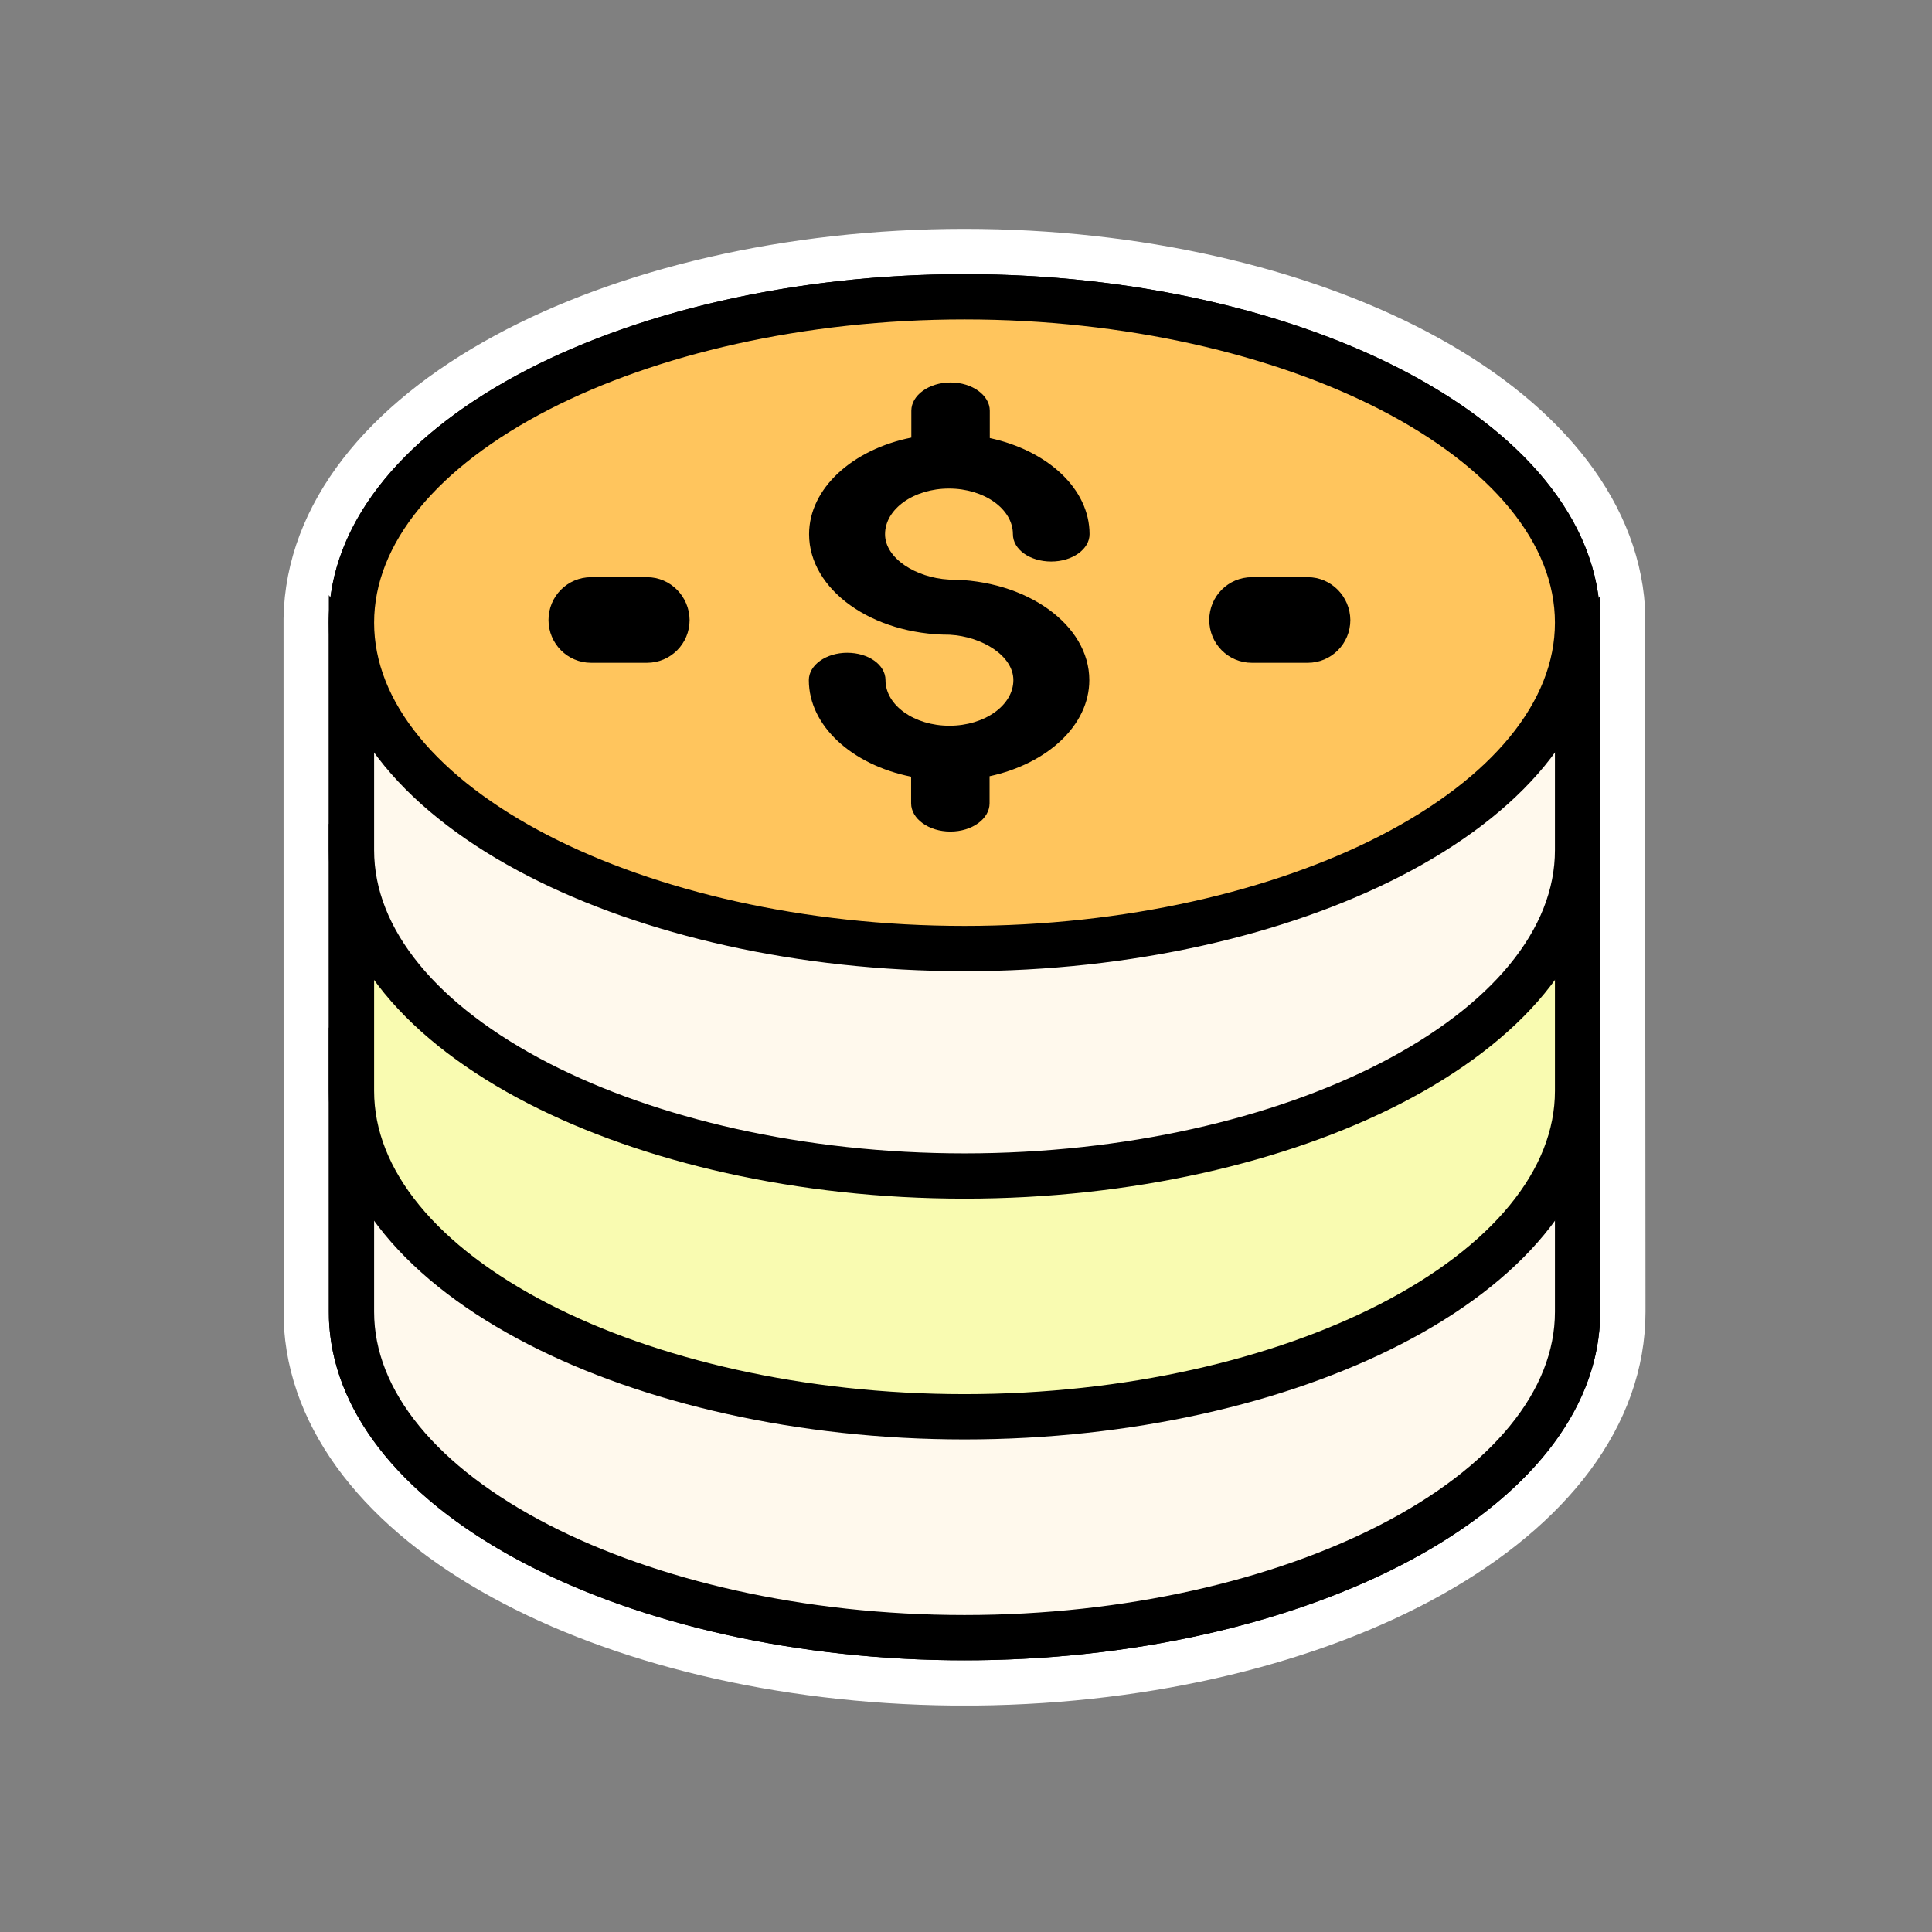 <?xml version="1.0" encoding="UTF-8"?>
<svg width="64px" height="64px" viewBox="0 0 64 64" version="1.1" xmlns="http://www.w3.org/2000/svg" xmlns:xlink="http://www.w3.org/1999/xlink">
    <rect x="0" y="0" width="64" height="64" fill="#808080" stroke="none"/>
    <title>USdollor</title>
    <g id="USdollor" stroke="none" stroke-width="1" fill="none" fill-rule="evenodd">
        <rect id="Rectangle" x="0" y="0" width="64" height="64"></rect>
        <g id="coins" transform="translate(10.25, 8.5)" fill-rule="nonzero">
            <path d="M21.701,-0.168 C15.865,-0.168 10.445,1.137 6.498,3.277 C4.472,4.375 2.829,5.696 1.694,7.169 C0.559,8.641 -0.076,10.269 -0.107,11.99 L-0.104,35.193 C0.005,38.559 2.445,41.586 6.419,43.762 C10.284,45.879 15.58,47.19 21.303,47.248 L22.091,47.248 C27.896,47.189 33.255,45.845 37.133,43.679 C39.12,42.569 40.722,41.242 41.819,39.765 C42.912,38.293 43.509,36.67 43.509,34.955 L43.493,11.65 C43.275,8.298 40.735,5.295 36.683,3.159 C32.756,1.089 27.429,-0.168 21.701,-0.168 Z" id="wb" stroke="#FFFFFF" stroke-width="1.5" fill="#000000"></path>
            <path d="M42.009,27.918 C38.736,32.534 30.96,35.659 21.701,35.659 C12.437,35.659 4.647,32.543 1.393,27.907 L1.393,34.955 C1.393,36.453 1.978,37.901 3.066,39.225 C4.129,40.52 5.679,41.701 7.601,42.687 C11.254,44.564 16.265,45.75 21.701,45.75 C27.136,45.75 32.147,44.564 35.801,42.687 C37.722,41.701 39.272,40.52 40.335,39.225 C41.423,37.901 42.009,36.453 42.009,34.955 L42.009,27.918 Z" id="Shape" stroke="#000000" stroke-width="1.5" fill="#FFF9ED"></path>
            <path d="M42.009,21.278 C38.636,25.895 31.242,28.957 22,28.957 C12.719,28.957 4.542,25.877 1.393,21.228 L1.393,27.638 C1.393,29.136 1.978,30.584 3.066,31.908 C4.129,33.203 5.679,34.384 7.601,35.37 C11.254,37.247 16.265,38.433 21.701,38.433 C27.136,38.433 32.147,37.247 35.801,35.37 C37.722,34.384 39.272,33.203 40.335,31.908 C41.423,30.584 42.009,29.136 42.009,27.638 L42.009,21.278 Z" id="Shape" stroke="#000000" stroke-width="1.5" fill="#F9FBB1"></path>
            <path d="M42.009,13.588 C38.736,18.205 30.96,21.33 21.701,21.33 C12.438,21.32 4.647,18.205 1.393,13.582 L1.393,19.662 C1.393,21.159 1.978,22.607 3.066,23.932 C4.129,25.227 5.679,26.407 7.601,27.394 C11.254,29.27 16.265,30.457 21.701,30.457 C27.136,30.457 32.147,29.27 35.801,27.394 C37.722,26.407 39.272,25.227 40.335,23.932 C41.423,22.607 42.009,21.16 42.009,19.662 L42.009,13.588 Z" id="Shape" stroke="#000000" stroke-width="1.5" fill="#FFF9ED"></path>
            <path d="M21.701,1.332 C16.265,1.332 11.254,2.519 7.6,4.395 C5.679,5.382 4.129,6.562 3.066,7.857 C1.978,9.181 1.393,10.629 1.393,12.127 C1.393,13.625 1.978,15.073 3.066,16.397 C4.129,17.692 5.679,18.872 7.6,19.859 C11.254,21.736 16.265,22.922 21.701,22.922 C27.136,22.922 32.147,21.736 35.801,19.859 C37.722,18.872 39.272,17.692 40.335,16.397 C41.423,15.073 42.009,13.625 42.009,12.127 C42.009,10.629 41.423,9.181 40.335,7.857 C39.272,6.562 37.722,5.382 35.801,4.395 C32.147,2.519 27.136,1.332 21.701,1.332 Z" id="Shape" stroke="#000000" stroke-width="1.5" fill="#FFC55D"></path>
            <path d="M21.239,4.17 C21.952,4.17 22.538,4.592 22.538,5.106 L22.538,5.106 L22.538,6.011 C24.453,6.426 25.843,7.692 25.843,9.195 C25.843,9.694 25.272,10.101 24.573,10.101 C23.867,10.101 23.304,9.702 23.304,9.195 C23.304,8.359 22.35,7.684 21.186,7.684 C20.022,7.684 19.068,8.359 19.068,9.196 C19.068,9.994 20.09,10.638 21.179,10.699 L21.179,10.699 C23.755,10.699 25.835,12.196 25.835,14.029 C25.835,15.526 24.446,16.799 22.531,17.214 L22.531,17.214 L22.531,18.111 C22.531,18.625 21.952,19.047 21.231,19.047 C20.518,19.047 19.932,18.625 19.932,18.111 L19.932,18.111 L19.932,17.229 C17.979,16.838 16.544,15.549 16.544,14.029 C16.544,13.531 17.115,13.124 17.814,13.124 C18.52,13.124 19.083,13.523 19.083,14.029 C19.083,14.866 20.037,15.541 21.201,15.541 C22.365,15.541 23.319,14.866 23.319,14.029 C23.319,13.231 22.298,12.587 21.209,12.526 L21.209,12.526 C18.632,12.526 16.552,11.029 16.552,9.196 C16.552,7.676 17.994,6.387 19.939,5.996 L19.939,5.996 L19.939,5.106 C19.939,4.592 20.525,4.17 21.239,4.17 Z M11.184,10.62 C11.96,10.62 12.586,11.258 12.594,12.038 C12.594,12.827 11.96,13.456 11.184,13.456 L11.184,13.456 L9.331,13.456 C8.546,13.456 7.92,12.819 7.92,12.038 C7.92,11.249 8.554,10.62 9.331,10.62 L9.331,10.62 Z M33.072,10.62 C33.848,10.62 34.474,11.258 34.482,12.038 C34.482,12.827 33.848,13.456 33.072,13.456 L33.072,13.456 L31.219,13.456 C30.434,13.456 29.808,12.819 29.808,12.038 C29.808,11.249 30.442,10.62 31.219,10.62 L31.219,10.62 Z" id="形状结合" fill="#000000"></path>
        </g>
    </g>
</svg>
